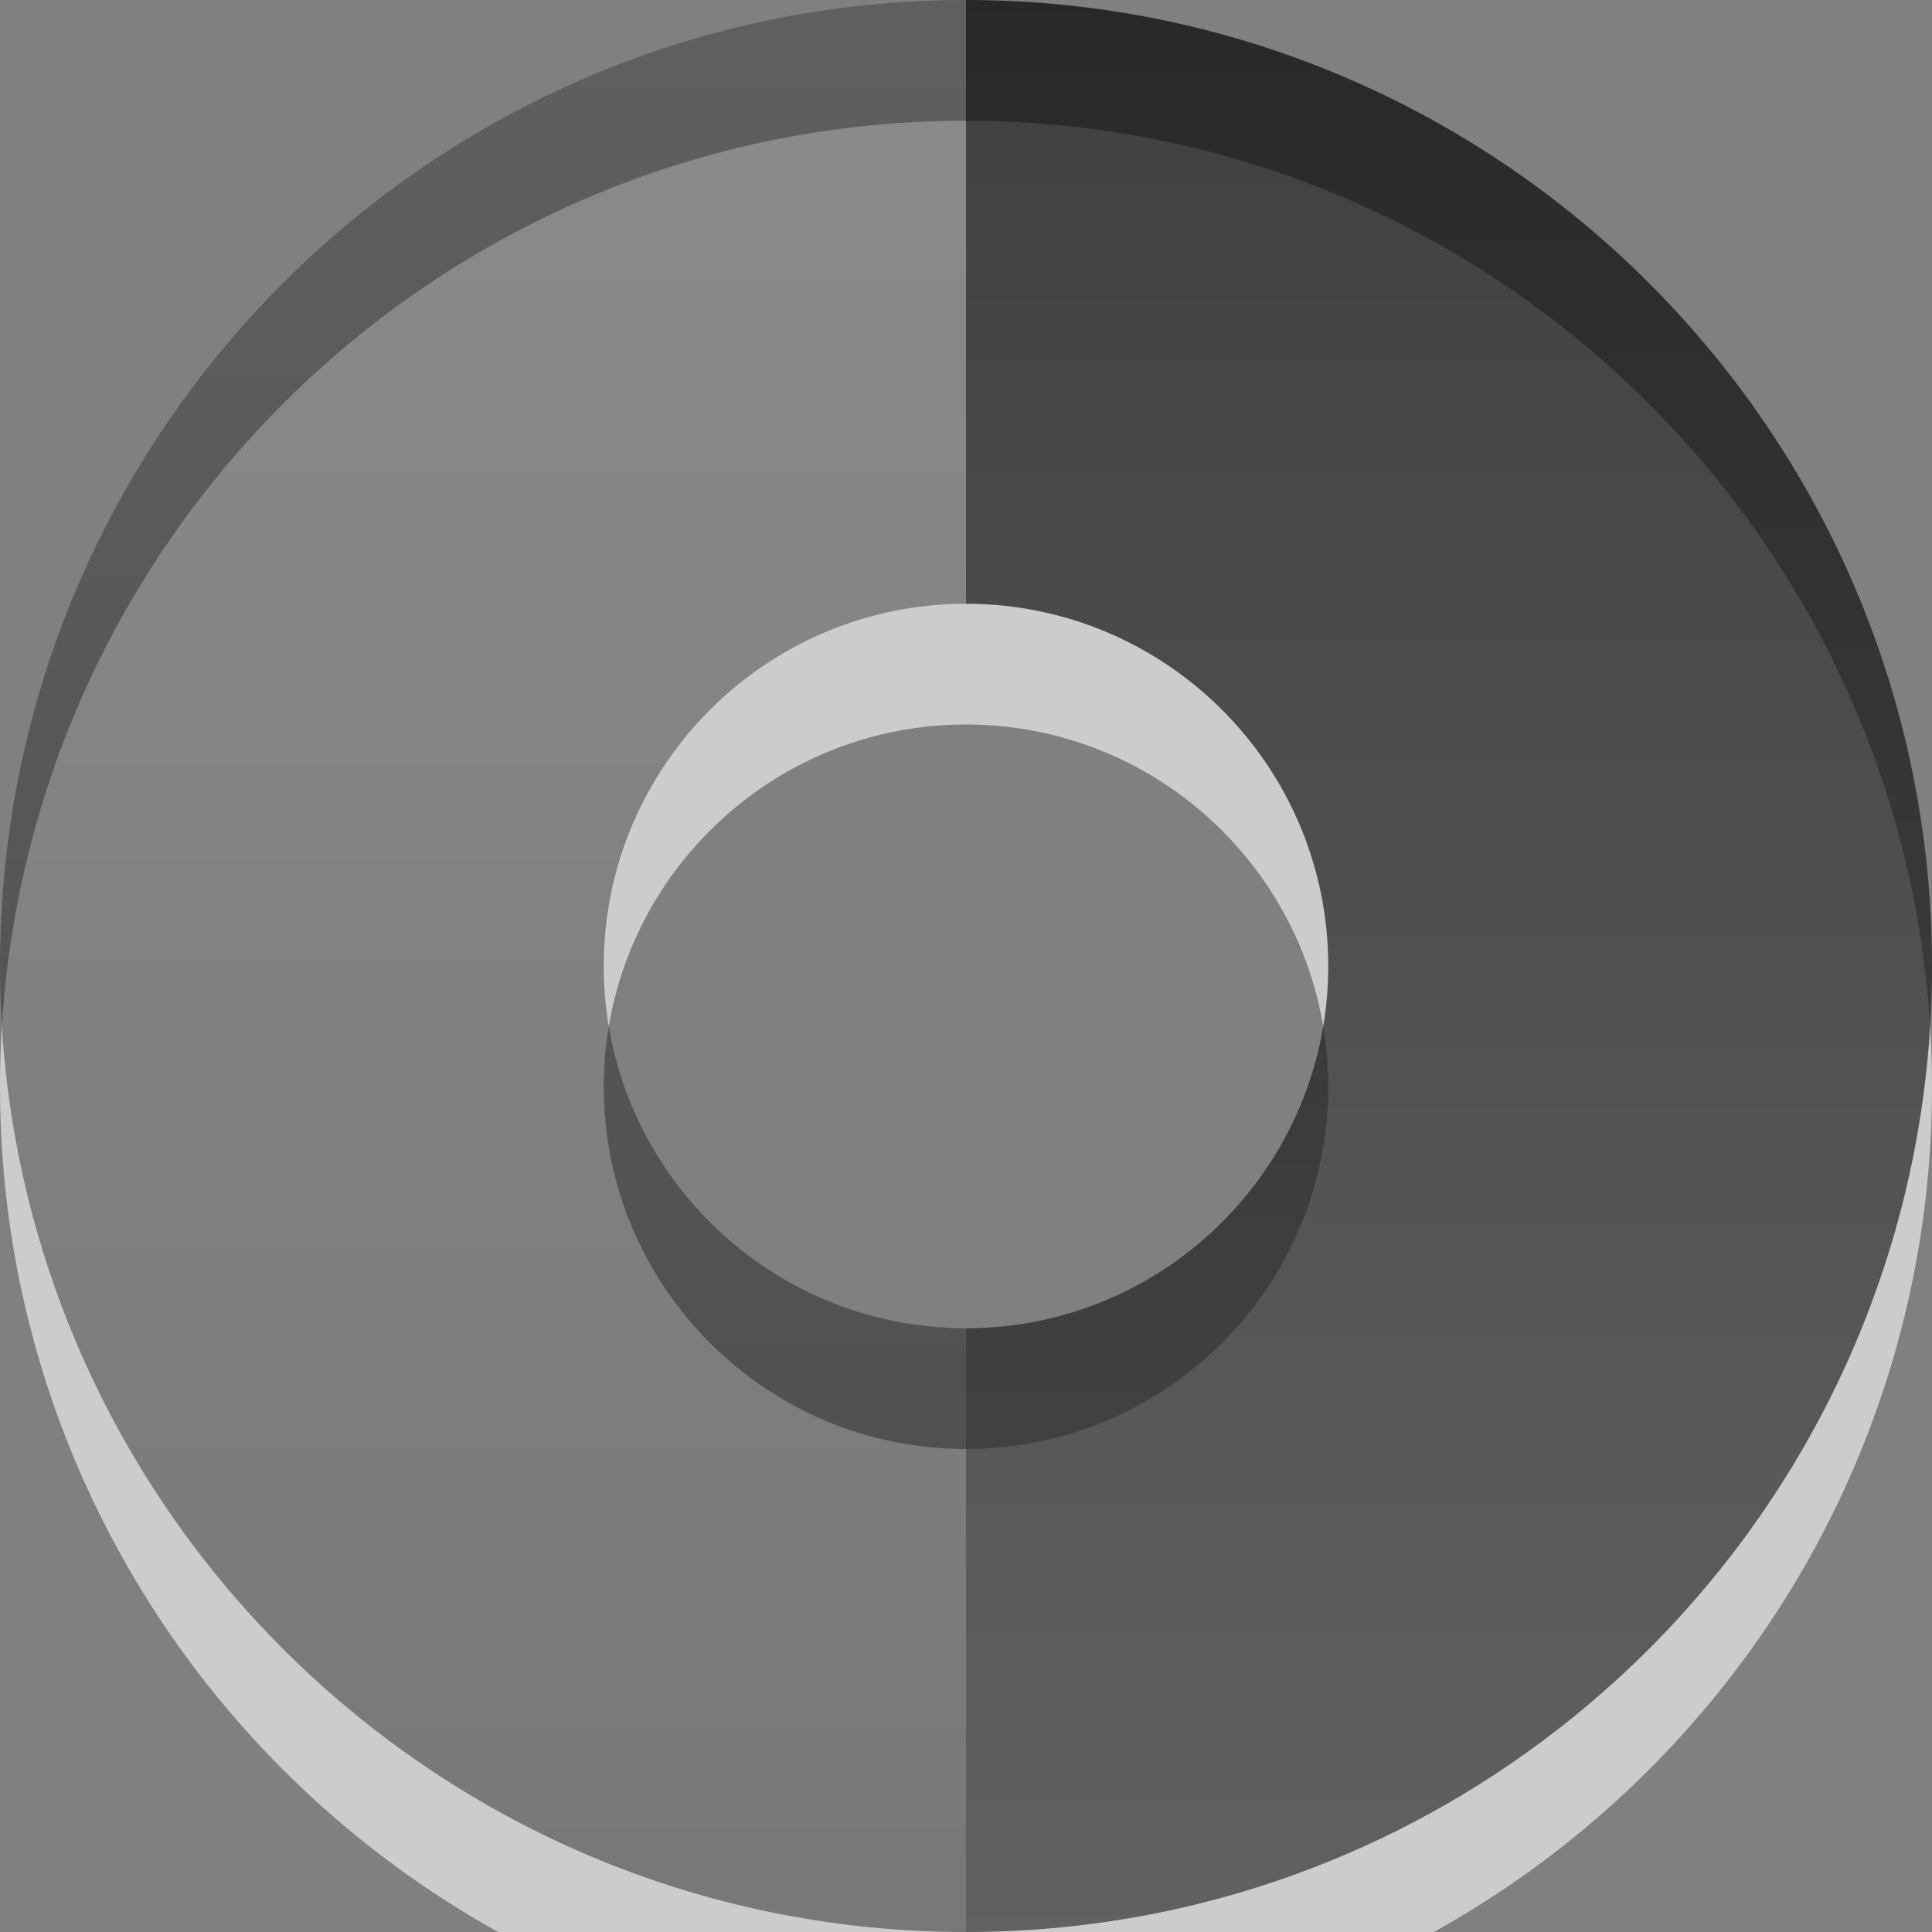 <?xml version="1.0" encoding="UTF-8" standalone="no"?>
<!-- Created with Inkscape (http://www.inkscape.org/) -->
<svg
   xmlns:svg="http://www.w3.org/2000/svg"
   xmlns="http://www.w3.org/2000/svg"
   xmlns:xlink="http://www.w3.org/1999/xlink"
   version="1.0"
   width="16"
   height="16"
   id="svg2">
  <rect width="100%" height="100%" fill="#808080" stroke="none"/>
  <defs
     id="defs4">
    <linearGradient
       id="linearGradient3587-6-5">
      <stop
         id="stop3589-9-2"
         style="stop-color:#000000;stop-opacity:1"
         offset="0" />
      <stop
         id="stop3591-7-4"
         style="stop-color:#363636;stop-opacity:1"
         offset="1" />
    </linearGradient>
    <linearGradient
       x1="15.669"
       y1="-2.622"
       x2="15.669"
       y2="11.969"
       id="linearGradient2399"
       xlink:href="#linearGradient3587-6-5"
       gradientUnits="userSpaceOnUse"
       gradientTransform="matrix(0.93,0,0,1.236,-14.576,2.154)" />
    <linearGradient
       x1="35.008"
       y1="23.179"
       x2="35.008"
       y2="4.995"
       id="linearGradient2402"
       xlink:href="#linearGradient3587-6-5"
       gradientUnits="userSpaceOnUse"
       gradientTransform="translate(-28.786,-6.036)" />
  </defs>
  <path
     d="M 8,1 C 3.584,1 -1.9999999e-07,4.584 8.5487173e-15,9 C 8.5487173e-15,13.416 3.584,17 8,17 C 12.416,17 16,13.416 16,9 C 16,4.584 12.416,1 8,1 z M 8,6 C 9.656,6 11,7.344 11,9 C 11,10.656 9.656,12 8,12 C 6.344,12 5,10.656 5,9 C 5,7.344 6.344,6 8,6 z"
     id="path3229"
     style="opacity:0.6;fill:#ffffff;fill-opacity:1;fill-rule:evenodd;stroke:none;stroke-width:1;stroke-linecap:butt;stroke-linejoin:miter;marker:none;marker-start:none;marker-mid:none;marker-end:none;stroke-miterlimit:4;stroke-dasharray:none;stroke-dashoffset:0;stroke-opacity:1;visibility:visible;display:inline;overflow:visible;enable-background:accumulate" />
  <path
     d="M 8,0 C 3.584,0 -1.9999999e-07,3.584 8.5487173e-15,8 C 8.5487173e-15,12.416 3.584,16 8,16 L 8,11 C 6.344,11 5,9.656 5,8 C 5,6.344 6.344,5 8,5 L 8,0 z"
     id="path3170"
     style="opacity:0.42;fill:url(#linearGradient2402);fill-opacity:1;fill-rule:evenodd;stroke:none;stroke-width:1;stroke-linecap:butt;stroke-linejoin:miter;marker:none;marker-start:none;marker-mid:none;marker-end:none;stroke-miterlimit:4;stroke-dasharray:none;stroke-dashoffset:0;stroke-opacity:1;visibility:visible;display:inline;overflow:visible;enable-background:accumulate" />
  <path
     d="M 8,0 L 8,5 C 9.656,5 11,6.344 11,8 C 11,9.656 9.656,11 8,11 L 8,16 C 12.416,16 16,12.416 16,8 C 16,3.584 12.416,2e-07 8,0 z"
     id="path3288"
     style="opacity:0.7;fill:url(#linearGradient2399);fill-opacity:1;fill-rule:nonzero;stroke:none;stroke-width:1;stroke-linecap:butt;stroke-linejoin:miter;marker:none;marker-start:none;marker-mid:none;marker-end:none;stroke-miterlimit:4;stroke-dasharray:none;stroke-dashoffset:0;stroke-opacity:1;visibility:visible;display:inline;overflow:visible;enable-background:accumulate" />
</svg>
